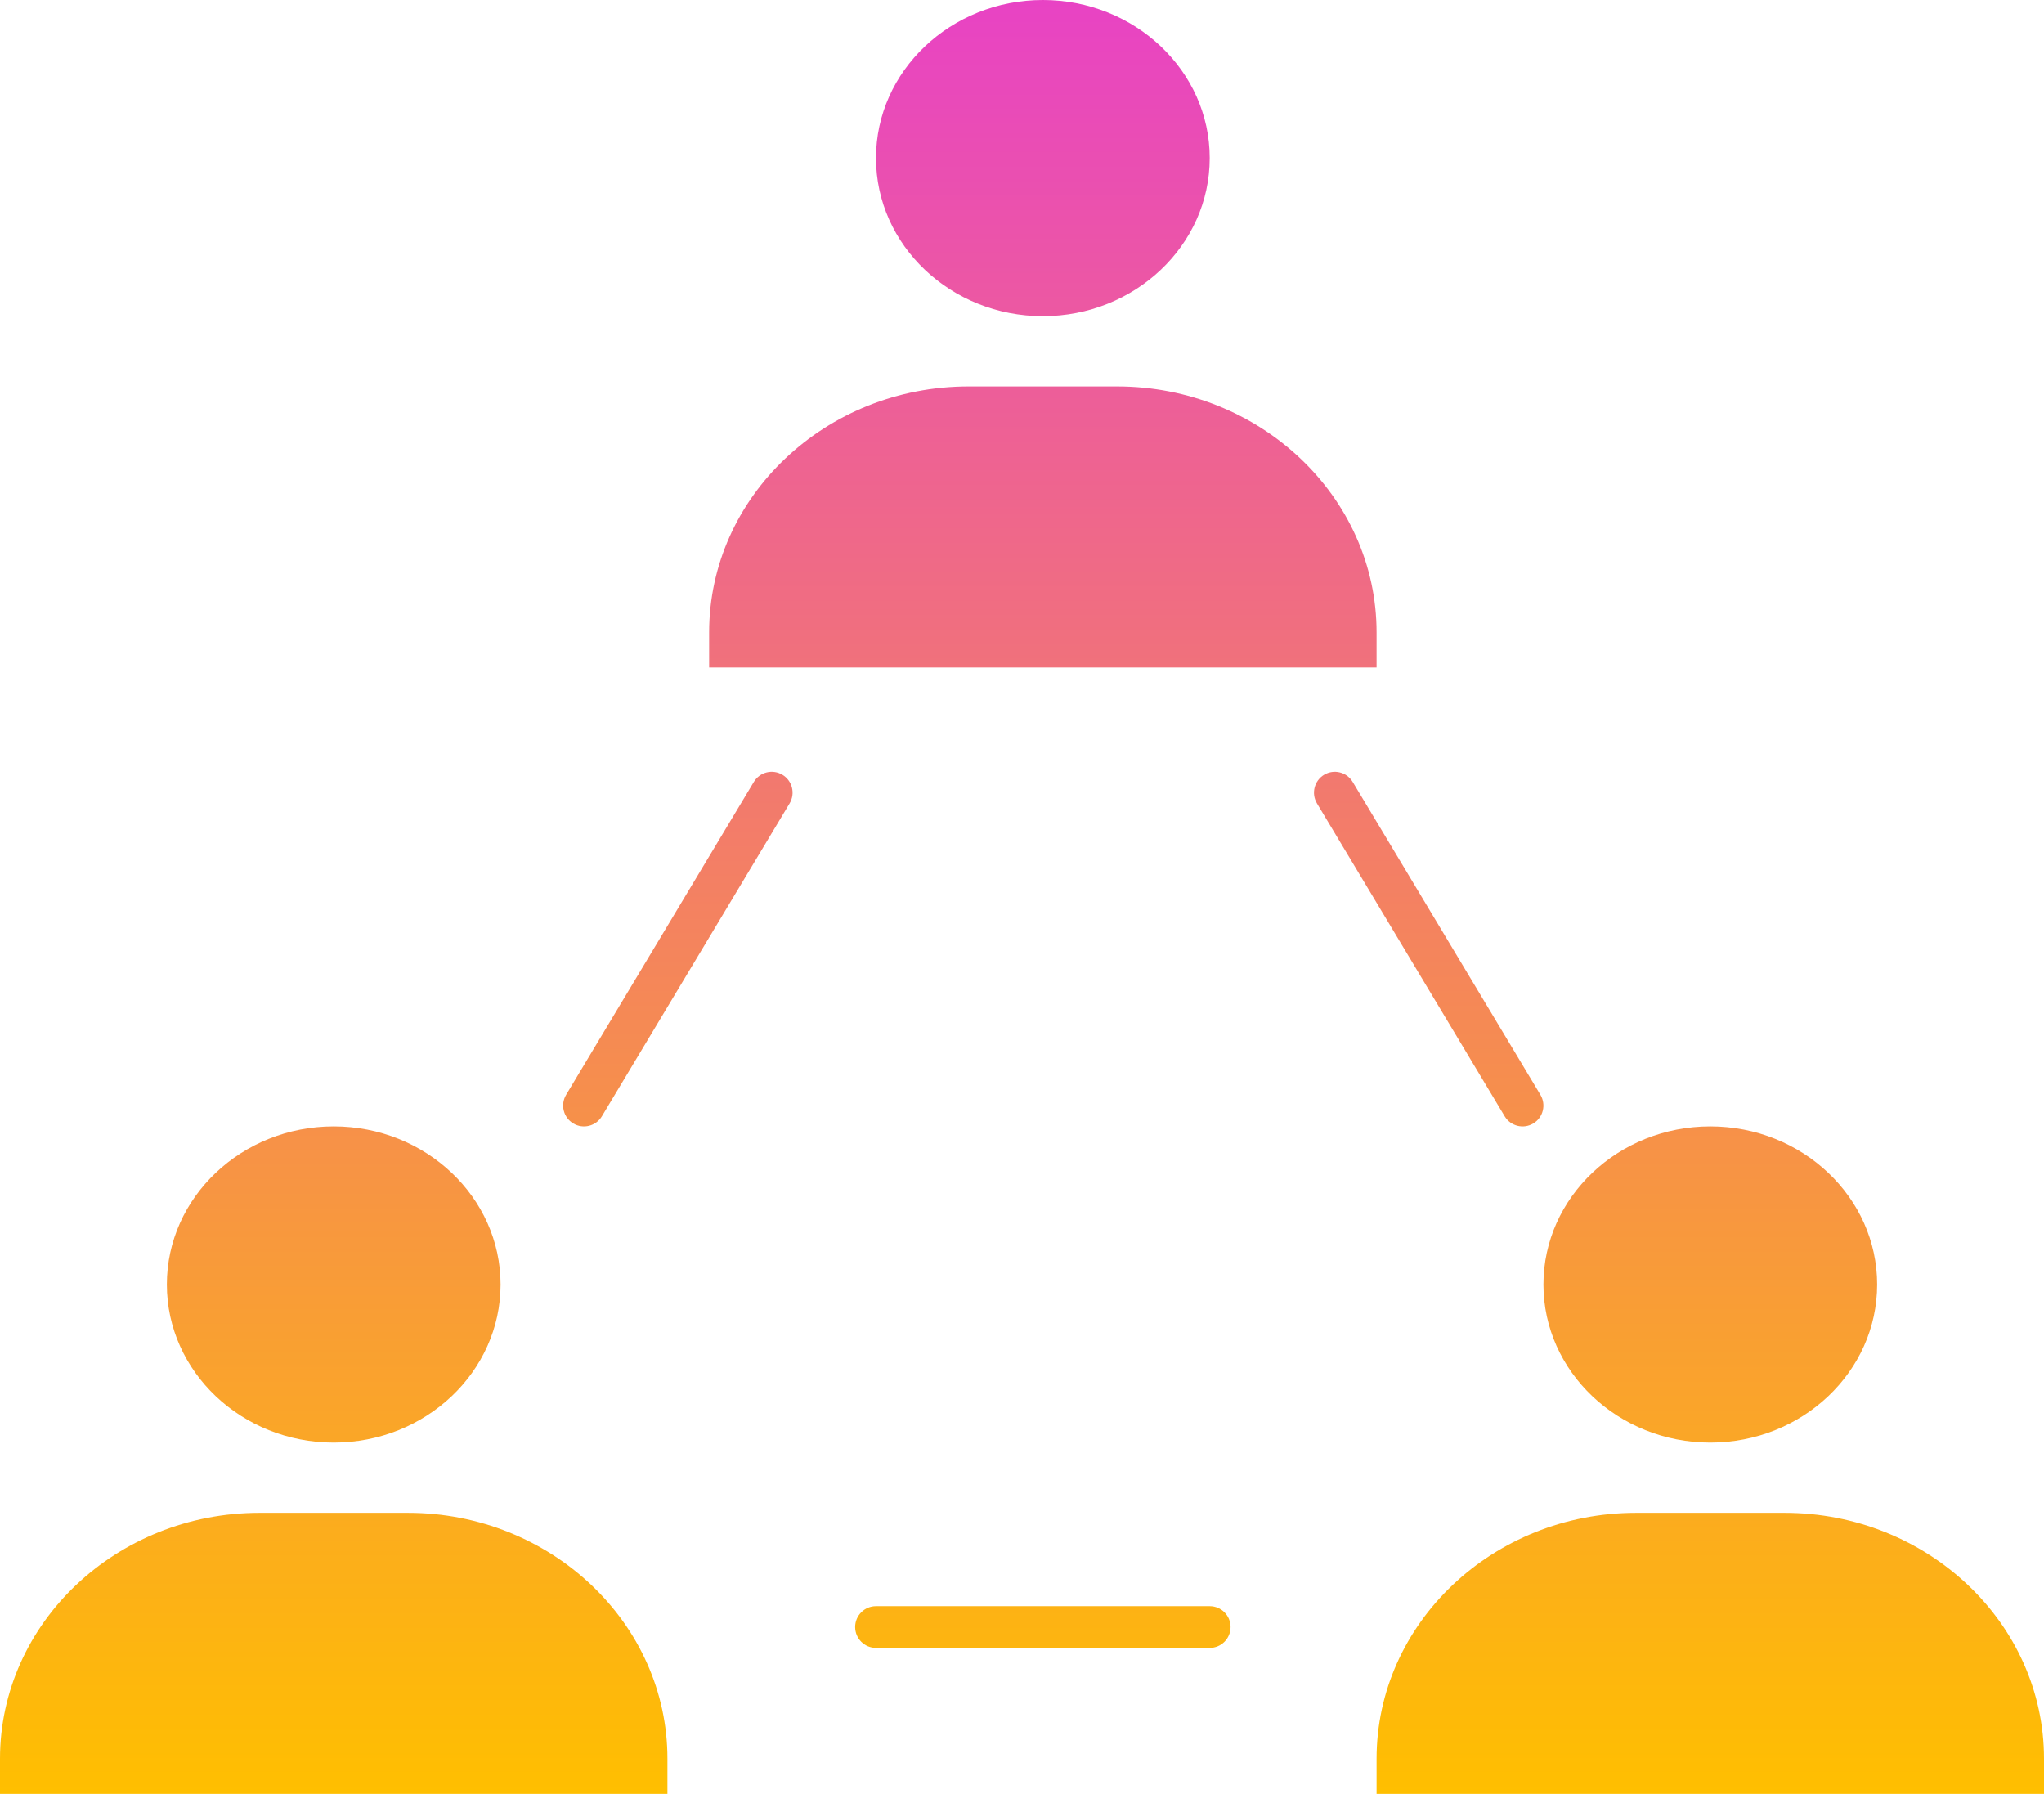 <svg width="49" height="43" viewBox="0 0 49 43" fill="none" xmlns="http://www.w3.org/2000/svg">
<path fill-rule="evenodd" clip-rule="evenodd" d="M25 7.579C22.795 7.579 21 5.879 21 3.789C21 1.7 22.795 0 25 0C27.205 0 29 1.7 29 3.789C29 5.879 27.205 7.579 25 7.579ZM33 16H32.111H17V15.158C17 11.908 19.791 9.263 23.222 9.263H26.778C30.208 9.263 33 11.908 33 15.158V16ZM8 34.579C5.795 34.579 4 32.879 4 30.79C4 28.7 5.795 27 8 27C10.205 27 12 28.7 12 30.79C12 32.879 10.205 34.579 8 34.579ZM16 43H15.111H0V42.158C0 38.908 2.791 36.263 6.222 36.263H9.778C13.208 36.263 16 38.908 16 42.158V43ZM37 30.79C37 32.879 38.795 34.579 41 34.579C43.205 34.579 45 32.879 45 30.79C45 28.7 43.205 27 41 27C38.795 27 37 28.7 37 30.79ZM48.111 43H49V42.158C49 38.908 46.208 36.263 42.778 36.263H39.222C35.791 36.263 33 38.908 33 42.158V43H48.111ZM18.757 18.571C18.52 18.429 18.213 18.506 18.071 18.743L13.571 26.243C13.429 26.48 13.506 26.787 13.743 26.929C13.979 27.071 14.287 26.994 14.429 26.757L18.929 19.257C19.071 19.02 18.994 18.713 18.757 18.571ZM32.428 18.743C32.286 18.506 31.979 18.429 31.742 18.571C31.506 18.713 31.429 19.021 31.571 19.257L36.071 26.757C36.213 26.994 36.52 27.071 36.757 26.929C36.994 26.787 37.07 26.48 36.928 26.243L32.428 18.743ZM21 38.5C20.724 38.5 20.5 38.724 20.5 39C20.5 39.276 20.724 39.5 21 39.5H29C29.276 39.5 29.5 39.276 29.5 39C29.5 38.724 29.276 38.5 29 38.5H21Z" fill="url(#paint0_linear_3996_41851)"/>
<defs>
<linearGradient id="paint0_linear_3996_41851" x1="24.494" y1="43.009" x2="24.494" y2="0.004" gradientUnits="userSpaceOnUse">
<stop stop-color="#FFBF00"/>
<stop offset="1" stop-color="#E843C4"/>
</linearGradient>
</defs>
</svg>
